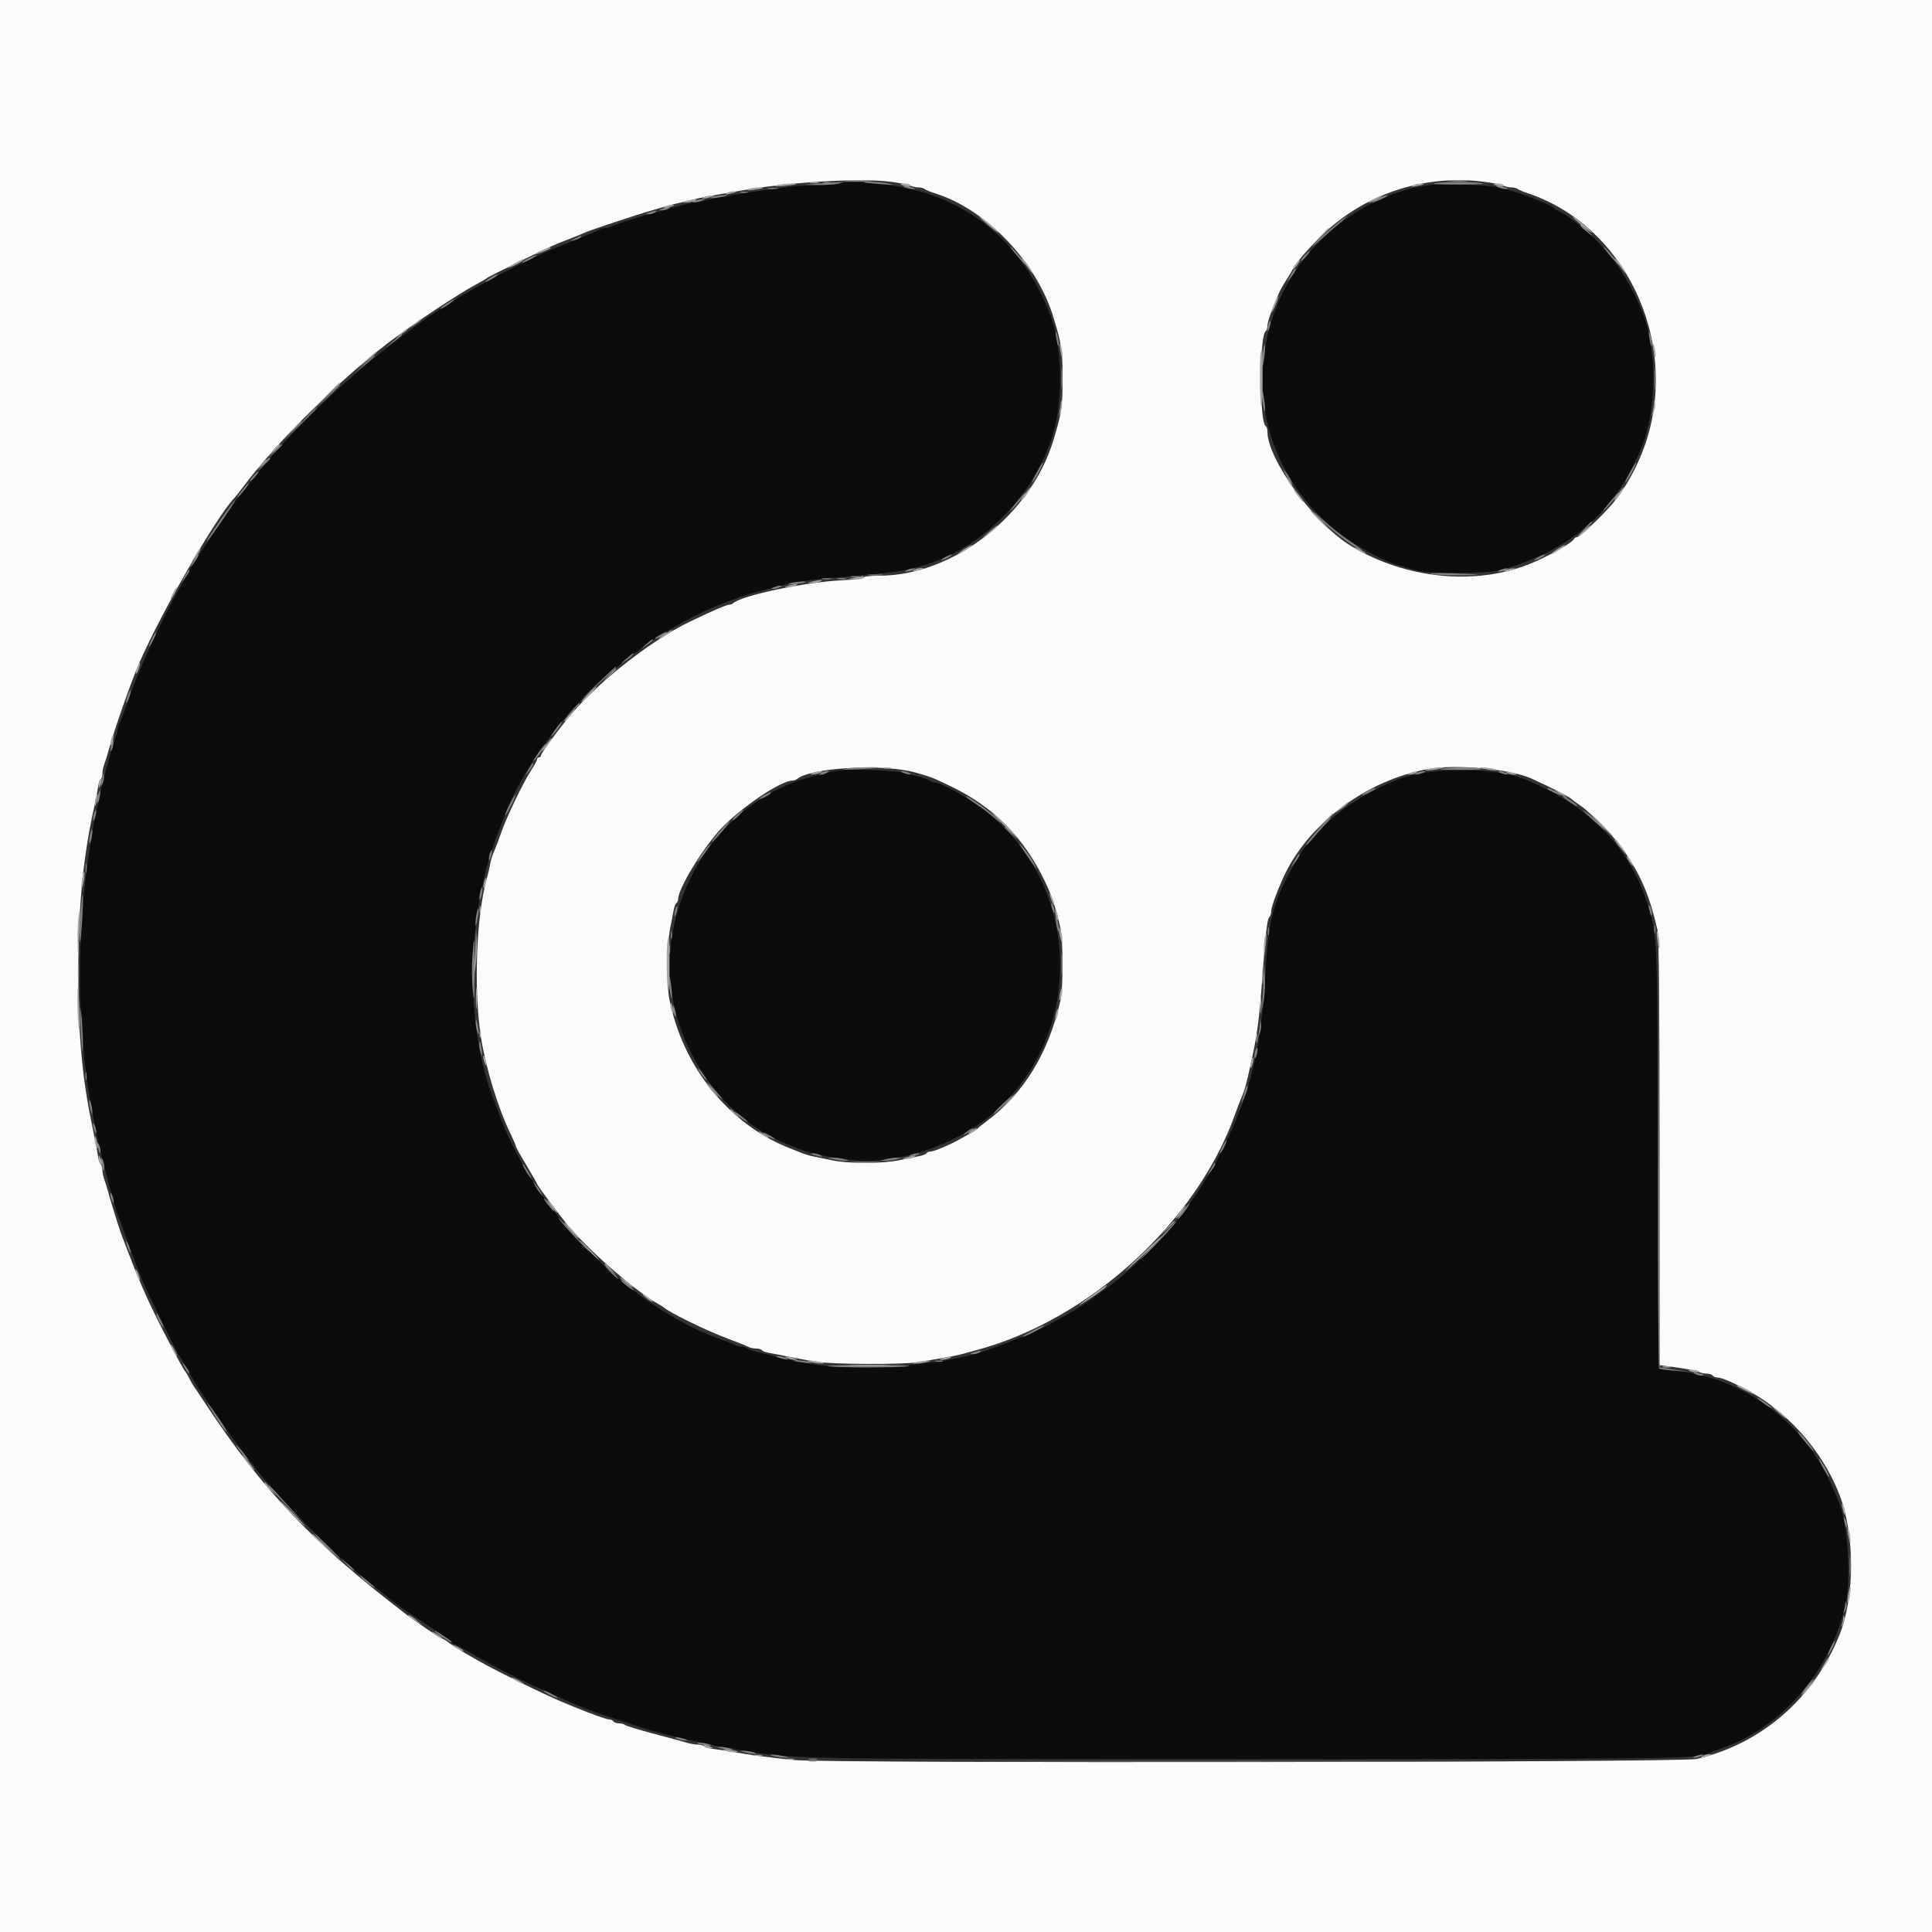<svg id="svg" version="1.1" xmlns="http://www.w3.org/2000/svg" xmlns:xlink="http://www.w3.org/1999/xlink" width="400" height="400" viewBox="0, 0, 400,400"><rect x="0" y="0" width="400" height="400" fill="#333333" stroke="none"/><g id="svgg"><path id="path0" d="M173.600 38.000 C 173.050 38.176,170.905 38.338,168.833 38.360 C 166.761 38.382,163.971 38.567,162.633 38.772 C 161.295 38.977,158.580 39.355,156.600 39.613 C 152.659 40.127,143.935 41.740,141.400 42.423 C 140.520 42.660,139.260 42.998,138.600 43.173 C 133.570 44.509,127.574 46.349,126.705 46.822 C 126.323 47.030,125.736 47.200,125.400 47.200 C 125.064 47.200,124.477 47.359,124.095 47.553 C 123.713 47.748,122.905 48.108,122.300 48.353 C 121.695 48.599,120.795 48.975,120.300 49.189 C 119.805 49.403,118.413 49.957,117.207 50.420 C 114.748 51.364,112.568 52.346,107.600 54.750 C 104.478 56.260,103.006 57.044,97.463 60.142 C 82.395 68.567,63.125 85.275,52.200 99.389 C 51.540 100.241,50.528 101.493,49.950 102.169 C 48.656 103.687,39.653 117.052,39.164 118.181 C 38.970 118.631,38.177 120.080,37.404 121.400 C 33.644 127.817,28.394 139.362,26.034 146.400 C 25.554 147.830,24.991 149.313,24.781 149.695 C 24.571 150.077,24.400 150.664,24.400 151.000 C 24.400 151.336,24.238 151.923,24.039 152.305 C 23.725 152.910,22.258 158.120,21.197 162.400 C 16.011 183.328,15.115 208.570,18.841 228.800 C 19.064 230.010,19.430 231.990,19.653 233.200 C 19.877 234.410,20.226 236.075,20.430 236.900 C 21.381 240.755,21.613 241.655,22.618 245.400 C 23.735 249.559,24.249 251.244,24.814 252.600 C 24.997 253.040,25.543 254.570,26.027 256.000 C 26.950 258.732,28.838 263.631,29.880 266.000 C 31.040 268.636,36.928 280.600,37.164 280.800 C 37.406 281.005,37.742 281.576,39.502 284.768 C 41.451 288.304,50.682 301.598,52.023 302.800 C 52.146 302.910,52.512 303.389,52.836 303.865 C 55.190 307.316,66.672 319.291,71.800 323.642 C 72.680 324.389,73.646 325.233,73.947 325.518 C 74.728 326.258,82.007 332.084,83.200 332.924 C 83.750 333.311,86.270 335.002,88.800 336.682 C 91.330 338.361,93.460 339.885,93.533 340.068 C 93.607 340.251,93.817 340.400,94.000 340.400 C 94.184 340.400,95.680 341.196,97.326 342.169 C 102.878 345.452,110.153 349.015,119.800 353.177 C 121.341 353.842,125.030 355.149,128.400 356.224 C 130.270 356.821,132.160 357.445,132.600 357.612 C 133.779 358.058,138.965 359.416,142.400 360.179 C 148.072 361.437,148.607 361.548,151.100 361.973 C 164.853 364.321,159.077 364.200,257.600 364.200 C 350.798 364.200,350.667 364.202,354.200 362.798 C 354.640 362.624,355.630 362.258,356.400 361.987 C 368.981 357.547,378.723 346.318,382.068 332.400 C 383.195 327.713,382.686 316.753,381.129 312.200 C 380.301 309.775,380.112 309.333,378.424 305.876 C 372.420 293.575,359.997 284.948,346.633 283.801 C 345.111 283.671,343.716 283.471,343.533 283.358 C 343.350 283.245,343.197 263.768,343.193 240.076 C 343.186 194.062,343.175 193.792,341.189 187.428 C 337.473 175.525,329.277 167.038,316.200 161.554 C 309.366 158.688,295.999 158.684,289.000 161.546 C 282.308 164.282,276.315 168.320,272.742 172.500 C 271.567 173.875,270.498 175.090,270.368 175.200 C 269.811 175.671,267.173 180.110,266.057 182.454 C 263.310 188.228,262.530 191.891,261.981 201.600 C 261.106 217.085,259.052 225.686,253.475 237.233 C 244.680 255.439,228.138 270.648,209.577 277.594 C 207.720 278.289,205.840 279.000,205.400 279.174 C 197.090 282.451,179.506 284.035,168.600 282.490 C 164.479 281.906,155.187 279.691,154.620 279.157 C 154.411 278.961,153.862 278.800,153.400 278.800 C 152.938 278.800,152.389 278.657,152.180 278.482 C 151.971 278.307,151.080 277.926,150.200 277.637 C 131.222 271.392,111.193 251.508,103.625 231.400 C 103.128 230.080,102.578 228.640,102.401 228.200 C 96.138 212.571,96.473 188.980,103.199 172.200 C 103.375 171.760,103.752 170.770,104.036 170.000 C 110.878 151.476,129.157 133.256,149.000 125.182 C 150.773 124.461,154.672 123.083,155.800 122.779 C 164.116 120.537,165.824 120.216,172.600 119.618 C 186.743 118.369,187.203 118.303,191.800 116.877 C 203.728 113.175,214.185 102.431,217.977 89.980 C 220.267 82.460,219.934 71.291,217.220 64.600 C 212.233 52.306,204.041 44.257,192.400 40.211 C 186.803 38.266,176.539 37.059,173.600 38.000 M296.800 38.252 C 283.912 39.461,270.874 49.011,265.201 61.399 C 255.308 82.997,265.177 107.022,287.800 116.415 C 288.240 116.598,289.230 116.927,290.000 117.146 C 290.770 117.366,292.210 117.783,293.200 118.073 C 295.700 118.805,307.911 118.789,310.600 118.050 C 325.223 114.032,334.675 105.730,340.028 92.200 C 343.056 84.546,343.052 72.076,340.020 64.600 C 336.572 56.101,331.903 50.065,324.866 45.009 C 323.787 44.234,322.716 43.600,322.486 43.600 C 322.255 43.600,322.007 43.457,321.933 43.281 C 321.624 42.541,314.822 39.873,310.634 38.849 C 308.560 38.341,299.851 37.966,296.800 38.252 M174.400 159.442 C 173.410 159.529,171.925 159.780,171.100 160.000 C 170.275 160.220,168.835 160.601,167.900 160.846 C 152.443 164.897,140.630 179.181,138.829 196.000 C 136.965 213.404,148.160 231.660,164.200 237.372 C 165.300 237.764,166.560 238.232,167.000 238.412 C 168.519 239.034,173.116 239.852,177.347 240.254 C 185.096 240.989,196.384 237.503,203.488 232.181 C 225.444 215.730,224.680 181.931,202.000 166.429 C 198.709 164.180,194.510 162.000,193.468 162.000 C 193.189 162.000,192.789 161.851,192.580 161.670 C 192.222 161.358,191.250 161.053,187.352 160.031 C 185.564 159.562,177.308 159.187,174.400 159.442 " stroke="none" fill="#0c0c0c" fill-rule="evenodd"></path><path id="path1" d="M0.000 200.000 L 0.000 400.000 200.000 400.000 L 400.000 400.000 400.000 200.000 L 400.000 0.000 200.000 0.000 L 0.000 0.000 0.000 200.000 M184.400 37.628 C 186.270 37.864,188.113 38.225,188.495 38.429 C 188.877 38.633,189.606 38.800,190.115 38.800 C 190.624 38.800,191.211 38.949,191.420 39.130 C 191.629 39.312,192.610 39.715,193.600 40.025 C 204.217 43.355,214.627 54.258,218.108 65.694 C 219.797 71.243,220.000 72.605,220.000 78.400 C 220.000 84.212,219.801 85.540,218.082 91.200 C 213.371 106.709,197.358 119.167,182.100 119.194 C 180.285 119.197,178.800 119.365,178.800 119.566 C 178.800 119.767,176.775 120.026,174.300 120.141 C 166.710 120.495,153.335 123.332,151.741 124.926 C 151.590 125.077,151.231 125.200,150.943 125.200 C 150.432 125.200,147.203 126.597,142.800 128.724 C 134.428 132.767,123.138 141.749,117.315 149.000 C 114.814 152.114,112.000 156.042,112.000 156.418 C 112.000 156.628,111.820 156.800,111.600 156.800 C 111.380 156.800,111.200 156.977,111.200 157.192 C 111.200 157.408,110.566 158.575,109.791 159.786 C 108.208 162.262,104.896 169.166,103.836 172.200 C 103.085 174.352,102.747 175.236,102.081 176.800 C 101.846 177.350,101.567 178.340,101.460 179.000 C 101.353 179.660,101.062 180.920,100.813 181.800 C 98.589 189.659,98.027 204.794,99.588 214.800 C 100.565 221.067,103.115 229.413,105.636 234.594 C 106.276 235.911,106.800 237.131,106.800 237.305 C 106.800 237.479,107.790 239.264,109.000 241.271 C 110.210 243.278,111.200 245.007,111.200 245.114 C 111.200 245.440,116.490 252.485,118.172 254.400 C 123.013 259.909,131.847 267.501,136.325 270.000 C 136.916 270.330,137.490 270.690,137.600 270.800 C 138.482 271.682,146.285 275.493,150.244 276.976 C 152.420 277.790,154.513 278.624,154.895 278.829 C 155.277 279.033,156.031 279.200,156.571 279.200 C 157.111 279.200,157.652 279.360,157.773 279.556 C 157.894 279.751,158.579 280.004,159.296 280.117 C 160.013 280.230,161.860 280.587,163.400 280.910 C 164.940 281.233,167.508 281.700,169.107 281.948 C 172.611 282.493,187.001 282.548,190.033 282.029 C 191.225 281.825,193.460 281.448,195.000 281.191 C 196.540 280.934,198.340 280.573,199.000 280.389 C 199.660 280.205,201.010 279.839,202.000 279.576 C 225.400 273.362,247.714 253.086,255.669 230.808 C 256.102 229.594,256.648 228.150,256.882 227.600 C 257.749 225.560,257.937 224.901,258.931 220.400 C 260.329 214.076,260.676 211.467,261.381 202.000 C 262.088 192.498,262.346 190.344,262.841 189.820 C 263.038 189.611,263.200 189.060,263.200 188.596 C 263.200 187.821,264.301 184.751,265.637 181.800 C 270.704 170.605,282.907 161.464,295.809 159.198 C 301.553 158.189,312.723 159.223,317.000 161.160 C 321.391 163.148,325.100 165.071,325.600 165.619 C 325.710 165.740,326.430 166.265,327.200 166.787 C 329.454 168.314,334.561 173.600,336.295 176.200 C 339.878 181.571,341.550 185.543,343.159 192.506 C 343.466 193.832,343.600 207.830,343.600 238.528 L 343.600 282.645 347.300 283.149 C 349.335 283.426,351.313 283.821,351.695 284.026 C 352.077 284.232,352.831 284.400,353.371 284.400 C 353.911 284.400,354.464 284.580,354.600 284.800 C 354.736 285.020,355.196 285.200,355.622 285.200 C 356.874 285.200,362.261 287.855,365.346 289.993 C 372.278 294.797,377.822 301.752,380.814 309.400 C 384.056 317.684,384.051 330.596,380.803 338.600 C 375.490 351.691,364.619 361.088,351.200 364.188 C 348.099 364.904,171.397 365.101,164.400 364.397 C 159.549 363.908,154.800 363.282,152.000 362.762 C 150.790 362.537,148.990 362.256,148.000 362.138 C 147.010 362.019,146.029 361.760,145.820 361.561 C 145.611 361.363,144.994 361.200,144.448 361.200 C 143.903 361.200,142.904 361.029,142.228 360.820 C 141.553 360.612,138.480 359.777,135.400 358.965 C 132.320 358.153,129.629 357.334,129.420 357.144 C 129.211 356.955,128.637 356.800,128.144 356.800 C 127.651 356.800,127.136 356.620,127.000 356.400 C 126.864 356.180,126.479 356.000,126.145 356.000 C 125.625 356.000,122.502 354.892,119.300 353.571 C 118.805 353.367,117.995 353.038,117.500 352.839 C 113.472 351.224,103.103 346.161,98.800 343.707 C 95.384 341.759,94.120 340.983,92.962 340.121 C 92.281 339.614,91.589 339.200,91.423 339.200 C 91.184 339.200,86.037 335.720,84.200 334.316 C 64.911 319.575,54.299 308.457,42.637 290.770 C 41.415 288.916,40.277 287.220,40.108 287.000 C 39.938 286.780,39.530 286.060,39.201 285.400 C 38.871 284.740,38.511 284.110,38.401 284.000 C 38.101 283.702,37.252 282.183,35.268 278.400 C 31.355 270.938,29.248 266.349,26.823 260.000 C 26.108 258.130,25.383 256.240,25.211 255.800 C 24.765 254.659,22.976 248.928,22.402 246.800 C 22.135 245.810,21.755 244.587,21.558 244.081 C 21.361 243.576,21.200 242.731,21.200 242.205 C 21.200 241.678,21.039 241.148,20.842 241.026 C 20.645 240.905,20.392 240.129,20.279 239.303 C 20.165 238.476,19.602 235.550,19.026 232.800 C 16.999 223.112,16.198 214.135,16.209 201.200 C 16.220 187.394,17.240 177.021,19.612 166.600 C 19.863 165.500,20.161 163.924,20.276 163.097 C 20.391 162.271,20.645 161.495,20.842 161.374 C 21.039 161.252,21.200 160.722,21.200 160.195 C 21.200 159.669,21.361 158.824,21.558 158.319 C 21.755 157.813,22.141 156.590,22.414 155.600 C 23.654 151.115,27.104 141.238,28.772 137.400 C 33.359 126.841,44.692 107.145,48.480 103.148 C 48.766 102.847,49.537 101.880,50.193 101.000 C 57.160 91.658,70.255 78.651,80.562 70.834 C 85.431 67.142,94.939 60.822,98.400 58.978 C 99.610 58.334,100.690 57.702,100.800 57.574 C 100.910 57.446,103.880 55.943,107.400 54.233 C 114.708 50.683,114.649 50.710,117.600 49.580 C 118.810 49.117,120.340 48.492,121.000 48.191 C 122.271 47.613,131.763 44.463,134.800 43.612 C 135.790 43.334,137.050 42.960,137.600 42.781 C 138.150 42.601,139.860 42.167,141.400 41.816 C 142.940 41.464,144.560 41.082,145.000 40.965 C 145.440 40.849,146.880 40.578,148.200 40.363 C 149.520 40.148,151.590 39.790,152.800 39.568 C 162.802 37.732,177.887 36.806,184.400 37.628 M307.200 37.628 C 309.070 37.864,310.913 38.225,311.295 38.429 C 311.677 38.633,312.406 38.800,312.915 38.800 C 313.424 38.800,314.011 38.943,314.220 39.118 C 314.429 39.293,315.320 39.675,316.200 39.967 C 336.146 46.578,347.493 69.864,340.996 90.850 C 339.421 95.934,336.529 101.269,333.486 104.703 C 331.136 107.355,327.027 111.200,326.543 111.200 C 326.281 111.200,326.007 111.345,325.933 111.523 C 325.588 112.360,320.410 115.288,316.600 116.802 C 305.318 121.282,291.081 119.844,279.794 113.083 C 272.207 108.538,262.402 95.145,262.400 89.324 C 262.400 88.842,262.243 88.350,262.052 88.232 C 261.456 87.864,261.074 84.025,261.074 78.400 C 261.074 72.775,261.456 68.936,262.052 68.568 C 262.243 68.450,262.400 67.948,262.400 67.452 C 262.400 66.636,263.426 63.742,264.829 60.600 C 265.124 59.940,265.841 58.680,266.423 57.800 C 267.005 56.920,267.553 56.000,267.641 55.756 C 267.965 54.852,270.283 52.117,273.200 49.197 C 282.103 40.285,294.590 36.036,307.200 37.628 M189.600 159.962 C 192.872 160.897,192.998 160.946,196.800 162.768 C 205.646 167.009,211.970 173.375,216.298 182.400 C 217.819 185.570,218.391 187.282,219.544 192.106 C 220.122 194.521,220.138 204.578,219.569 207.094 C 217.091 218.046,211.974 226.399,204.183 232.214 C 203.312 232.864,202.510 233.511,202.400 233.651 C 202.290 233.792,201.550 234.271,200.755 234.716 C 199.960 235.161,198.970 235.717,198.555 235.952 C 196.693 237.006,193.387 238.400,192.749 238.400 C 192.363 238.400,191.949 238.559,191.829 238.754 C 191.708 238.949,191.113 239.206,190.505 239.325 C 189.897 239.445,188.050 239.825,186.400 240.171 C 182.634 240.959,175.866 240.980,172.200 240.214 C 170.660 239.892,168.860 239.519,168.200 239.384 C 167.540 239.250,166.550 238.949,166.000 238.716 C 165.450 238.483,164.640 238.160,164.200 237.998 C 151.256 233.229,141.278 221.022,138.537 206.600 C 138.061 204.095,138.193 194.856,138.742 192.200 C 139.016 190.880,139.340 189.213,139.464 188.496 C 139.587 187.779,139.849 187.094,140.044 186.973 C 140.240 186.852,140.400 186.485,140.400 186.158 C 140.400 183.969,145.529 175.549,149.290 171.564 C 153.494 167.109,161.691 161.600,164.116 161.600 C 164.404 161.600,164.811 161.457,165.020 161.282 C 167.892 158.876,182.967 158.066,189.600 159.962 " stroke="none" fill="#fbfbfb" fill-rule="evenodd"></path><path id="path2" d="M169.600 38.000 L 166.600 38.256 169.600 38.288 C 171.250 38.306,173.050 38.176,173.600 38.000 L 174.600 37.680 173.600 37.712 C 173.050 37.730,171.250 37.859,169.600 38.000 M178.833 37.749 C 178.925 37.830,180.530 37.996,182.400 38.117 C 184.870 38.276,185.308 38.243,184.000 37.998 C 182.168 37.653,178.530 37.478,178.833 37.749 M297.000 37.957 C 296.120 38.091,298.370 38.200,302.000 38.200 C 305.799 38.200,307.836 38.085,306.800 37.930 C 304.636 37.605,299.218 37.620,297.000 37.957 M187.400 38.800 C 187.840 38.989,188.560 39.138,189.000 39.132 C 189.643 39.123,189.604 39.057,188.800 38.800 C 187.432 38.362,186.381 38.362,187.400 38.800 M310.200 38.800 C 310.640 38.989,311.360 39.138,311.800 39.132 C 312.443 39.123,312.404 39.057,311.600 38.800 C 310.232 38.362,309.181 38.362,310.200 38.800 M159.100 39.082 C 159.595 39.178,160.405 39.178,160.900 39.082 C 161.395 38.987,160.990 38.909,160.000 38.909 C 159.010 38.909,158.605 38.987,159.100 39.082 M153.300 39.876 C 153.685 39.976,154.315 39.976,154.700 39.876 C 155.085 39.775,154.770 39.693,154.000 39.693 C 153.230 39.693,152.915 39.775,153.300 39.876 M147.400 40.810 C 146.866 41.047,147.198 41.086,148.400 40.927 C 149.390 40.796,150.275 40.624,150.367 40.544 C 150.714 40.243,148.164 40.472,147.400 40.810 M285.200 41.200 C 283.365 42.205,283.850 42.210,286.056 41.209 C 287.015 40.774,287.530 40.421,287.200 40.426 C 286.870 40.430,285.970 40.778,285.200 41.200 M143.800 41.600 C 142.781 42.038,143.832 42.038,145.200 41.600 C 146.004 41.343,146.043 41.277,145.400 41.268 C 144.960 41.262,144.240 41.411,143.800 41.600 M137.200 43.200 C 136.376 43.464,136.341 43.526,137.000 43.554 C 137.440 43.573,138.070 43.413,138.400 43.200 C 139.101 42.747,138.614 42.747,137.200 43.200 M134.400 44.000 C 133.576 44.264,133.541 44.326,134.200 44.354 C 134.640 44.373,135.270 44.213,135.600 44.000 C 136.301 43.547,135.814 43.547,134.400 44.000 M275.561 47.340 C 273.932 48.737,272.240 50.312,271.800 50.840 C 271.360 51.368,271.990 50.898,273.200 49.795 C 274.410 48.693,276.210 47.121,277.200 46.303 C 278.190 45.485,278.892 44.812,278.761 44.808 C 278.630 44.804,277.190 45.943,275.561 47.340 M327.222 46.700 C 327.234 46.865,327.819 47.438,328.522 47.974 L 329.800 48.949 328.625 47.674 C 327.403 46.349,327.185 46.197,327.222 46.700 M119.000 49.414 C 117.995 49.898,117.963 49.953,118.800 49.751 C 119.350 49.619,119.971 49.350,120.180 49.155 C 120.698 48.671,120.414 48.733,119.000 49.414 M210.374 52.700 C 211.337 53.855,212.202 54.800,212.296 54.800 C 212.568 54.800,210.104 51.782,209.326 51.162 C 208.939 50.853,209.410 51.545,210.374 52.700 M333.174 52.700 C 334.137 53.855,335.002 54.800,335.096 54.800 C 335.368 54.800,332.904 51.782,332.126 51.162 C 331.739 50.853,332.210 51.545,333.174 52.700 M270.000 53.000 C 269.483 53.550,269.227 53.994,269.430 53.987 C 269.772 53.976,271.421 52.000,271.088 52.000 C 271.006 52.000,270.517 52.450,270.000 53.000 M109.200 53.600 C 108.430 54.022,107.980 54.366,108.200 54.366 C 108.420 54.366,109.230 54.022,110.000 53.600 C 110.770 53.178,111.220 52.834,111.000 52.834 C 110.780 52.834,109.970 53.178,109.200 53.600 M267.753 56.100 C 266.376 58.436,266.286 58.635,266.987 57.800 C 267.800 56.832,268.500 55.600,268.238 55.600 C 268.133 55.600,267.915 55.825,267.753 56.100 M101.400 57.600 C 99.836 58.636,100.392 58.637,102.090 57.601 C 102.811 57.162,103.220 56.804,103.000 56.804 C 102.780 56.805,102.060 57.163,101.400 57.600 M92.500 62.846 C 91.137 63.719,90.695 64.306,91.900 63.643 C 92.818 63.139,94.256 62.027,94.000 62.019 C 93.890 62.016,93.215 62.388,92.500 62.846 M262.649 67.015 C 262.512 67.373,262.415 67.966,262.434 68.333 C 262.453 68.700,262.627 68.469,262.821 67.820 C 263.198 66.558,263.065 65.933,262.649 67.015 M218.662 69.800 C 218.796 70.680,218.972 71.475,219.053 71.567 C 219.356 71.910,219.129 69.768,218.781 69.000 C 218.529 68.442,218.493 68.685,218.662 69.800 M341.462 69.800 C 341.596 70.680,341.772 71.475,341.853 71.567 C 342.156 71.910,341.929 69.768,341.581 69.000 C 341.329 68.442,341.293 68.685,341.462 69.800 M81.400 70.644 L 79.800 72.076 81.500 70.804 C 82.963 69.710,83.491 69.183,83.100 69.206 C 83.045 69.209,82.280 69.856,81.400 70.644 M261.415 73.415 C 261.261 74.654,261.217 75.750,261.319 75.852 C 261.420 75.954,261.630 75.023,261.785 73.785 C 261.939 72.546,261.983 71.450,261.881 71.348 C 261.780 71.246,261.570 72.177,261.415 73.415 M75.389 75.431 L 73.400 77.261 75.500 75.568 C 77.384 74.049,77.838 73.600,77.489 73.600 C 77.428 73.600,76.483 74.424,75.389 75.431 M219.744 78.400 C 219.744 80.490,219.812 81.345,219.894 80.300 C 219.976 79.255,219.976 77.545,219.894 76.500 C 219.812 75.455,219.744 76.310,219.744 78.400 M342.544 78.400 C 342.544 80.490,342.612 81.345,342.694 80.300 C 342.776 79.255,342.776 77.545,342.694 76.500 C 342.612 75.455,342.544 76.310,342.544 78.400 M67.986 81.900 L 65.800 84.200 68.100 82.014 C 70.237 79.982,70.583 79.600,70.286 79.600 C 70.224 79.600,69.189 80.635,67.986 81.900 M261.273 81.400 C 261.258 82.060,261.395 83.320,261.577 84.200 C 262.013 86.306,262.050 84.414,261.620 82.000 C 261.380 80.650,261.293 80.500,261.273 81.400 M61.792 88.100 L 58.200 91.800 61.900 88.208 C 65.336 84.872,65.782 84.400,65.492 84.400 C 65.432 84.400,63.767 86.065,61.792 88.100 M56.975 93.300 L 55.800 94.600 57.100 93.425 C 57.815 92.779,58.400 92.194,58.400 92.125 C 58.400 91.816,58.070 92.088,56.975 93.300 M54.426 96.122 L 53.451 97.400 54.726 96.225 C 56.051 95.003,56.203 94.785,55.700 94.822 C 55.535 94.834,54.962 95.419,54.426 96.122 M214.491 98.134 C 213.771 99.490,213.470 100.240,213.822 99.800 C 214.605 98.822,216.104 95.971,215.928 95.795 C 215.858 95.725,215.211 96.778,214.491 98.134 M337.291 98.134 C 336.571 99.490,336.270 100.240,336.622 99.800 C 337.405 98.822,338.904 95.971,338.728 95.795 C 338.658 95.725,338.011 96.778,337.291 98.134 M265.949 97.800 C 266.165 98.240,266.634 98.960,266.993 99.400 L 267.644 100.200 267.251 99.400 C 267.035 98.960,266.566 98.240,266.207 97.800 L 265.556 97.000 265.949 97.800 M52.400 98.600 C 51.883 99.150,51.627 99.594,51.830 99.587 C 52.172 99.576,53.821 97.600,53.488 97.600 C 53.406 97.600,52.917 98.050,52.400 98.600 M49.983 101.700 C 49.240 102.635,48.948 103.146,49.335 102.836 C 50.063 102.251,51.777 100.000,51.494 100.000 C 51.406 100.000,50.726 100.765,49.983 101.700 M210.374 104.100 C 209.410 105.255,208.939 105.947,209.326 105.638 C 210.104 105.018,212.568 102.000,212.296 102.000 C 212.202 102.000,211.337 102.945,210.374 104.100 M333.174 104.100 C 332.210 105.255,331.739 105.947,332.126 105.638 C 332.904 105.018,335.368 102.000,335.096 102.000 C 335.002 102.000,334.137 102.945,333.174 104.100 M45.898 107.300 C 43.210 111.183,42.390 112.494,43.082 111.800 C 43.753 111.127,48.873 103.600,48.660 103.600 C 48.550 103.600,47.307 105.265,45.898 107.300 M272.400 106.555 C 274.396 108.673,278.194 111.770,280.500 113.161 C 282.976 114.654,282.191 113.835,279.442 112.057 C 278.035 111.147,275.470 109.107,273.742 107.524 C 271.915 105.850,271.353 105.445,272.400 106.555 M328.175 109.300 L 327.000 110.600 328.300 109.425 C 329.015 108.779,329.600 108.194,329.600 108.125 C 329.600 107.816,329.270 108.088,328.175 109.300 M40.553 115.300 C 39.176 117.636,39.086 117.835,39.787 117.000 C 40.600 116.032,41.300 114.800,41.038 114.800 C 40.933 114.800,40.715 115.025,40.553 115.300 M195.600 115.400 C 195.050 115.714,194.780 115.972,195.000 115.972 C 195.220 115.972,195.850 115.714,196.400 115.400 C 196.950 115.086,197.220 114.828,197.000 114.828 C 196.780 114.828,196.150 115.086,195.600 115.400 M318.400 115.400 C 317.850 115.714,317.580 115.972,317.800 115.972 C 318.020 115.972,318.650 115.714,319.200 115.400 C 319.750 115.086,320.020 114.828,319.800 114.828 C 319.580 114.828,318.950 115.086,318.400 115.400 M187.800 118.000 C 187.296 118.217,187.222 118.344,187.600 118.344 C 187.930 118.344,188.560 118.189,189.000 118.000 C 189.504 117.783,189.578 117.656,189.200 117.656 C 188.870 117.656,188.240 117.811,187.800 118.000 M310.600 118.000 C 310.096 118.217,310.022 118.344,310.400 118.344 C 310.730 118.344,311.360 118.189,311.800 118.000 C 312.304 117.783,312.378 117.656,312.000 117.656 C 311.670 117.656,311.040 117.811,310.600 118.000 M38.253 119.300 L 37.533 120.600 38.358 119.600 C 39.089 118.713,39.414 118.000,39.086 118.000 C 39.024 118.000,38.649 118.585,38.253 119.300 M296.200 118.829 C 296.860 118.981,299.470 119.106,302.000 119.106 C 307.878 119.107,306.923 118.892,300.200 118.701 C 297.340 118.620,295.540 118.677,296.200 118.829 M179.900 119.089 C 180.615 119.178,181.785 119.178,182.500 119.089 C 183.215 119.001,182.630 118.928,181.200 118.928 C 179.770 118.928,179.185 119.001,179.900 119.089 M176.305 119.483 C 176.802 119.579,177.522 119.575,177.905 119.475 C 178.287 119.375,177.880 119.296,177.000 119.301 C 176.120 119.305,175.807 119.387,176.305 119.483 M170.300 119.882 C 170.795 119.978,171.605 119.978,172.100 119.882 C 172.595 119.787,172.190 119.709,171.200 119.709 C 170.210 119.709,169.805 119.787,170.300 119.882 M163.400 120.803 C 162.885 121.026,163.313 121.067,164.600 120.918 C 165.700 120.791,166.675 120.623,166.767 120.544 C 167.114 120.245,164.164 120.472,163.400 120.803 M160.200 121.600 C 159.696 121.817,159.622 121.944,160.000 121.944 C 160.330 121.944,160.960 121.789,161.400 121.600 C 161.904 121.383,161.978 121.256,161.600 121.256 C 161.270 121.256,160.640 121.411,160.200 121.600 M31.472 132.219 C 30.532 134.189,30.664 134.524,31.647 132.662 C 32.093 131.816,32.387 131.054,32.301 130.967 C 32.214 130.881,31.841 131.444,31.472 132.219 M136.700 131.429 C 135.205 132.240,135.296 132.578,136.800 131.800 C 137.460 131.459,138.000 131.094,138.000 130.990 C 138.000 130.732,137.957 130.747,136.700 131.429 M133.722 133.429 L 132.600 134.458 133.900 133.554 C 134.615 133.057,135.200 132.593,135.200 132.525 C 135.200 132.209,134.758 132.480,133.722 133.429 M129.600 136.449 C 128.206 137.671,128.205 137.672,129.488 136.819 C 130.196 136.348,130.882 135.791,131.012 135.581 C 131.397 134.957,131.077 135.154,129.600 136.449 M123.600 141.639 L 119.800 145.270 123.700 141.772 C 127.185 138.647,127.849 137.988,127.500 138.005 C 127.445 138.007,125.690 139.643,123.600 141.639 M26.444 144.044 C 26.198 144.751,26.066 145.400,26.152 145.485 C 26.238 145.571,26.509 145.062,26.756 144.356 C 27.002 143.649,27.134 143.000,27.048 142.915 C 26.962 142.829,26.691 143.338,26.444 144.044 M118.575 146.900 L 117.400 148.200 118.700 147.025 C 119.912 145.930,120.184 145.600,119.875 145.600 C 119.806 145.600,119.221 146.185,118.575 146.900 M115.104 150.844 C 114.501 151.700,114.087 152.400,114.183 152.400 C 114.469 152.400,116.526 149.592,116.356 149.433 C 116.270 149.354,115.707 149.988,115.104 150.844 M23.029 154.229 C 22.881 154.815,22.838 155.372,22.932 155.466 C 23.027 155.560,23.224 155.158,23.371 154.571 C 23.519 153.985,23.562 153.428,23.468 153.334 C 23.373 153.240,23.176 153.642,23.029 154.229 M111.879 155.300 C 110.794 156.768,110.062 158.032,110.663 157.400 C 111.405 156.620,113.238 154.000,113.041 154.000 C 112.931 154.000,112.408 154.585,111.879 155.300 M109.453 159.300 L 108.733 160.600 109.558 159.600 C 110.289 158.713,110.614 158.000,110.286 158.000 C 110.224 158.000,109.849 158.585,109.453 159.300 M174.800 159.195 C 174.030 159.354,175.290 159.395,177.600 159.286 C 179.910 159.178,181.875 159.024,181.967 158.945 C 182.264 158.687,176.242 158.897,174.800 159.195 M298.400 159.153 C 297.630 159.289,299.501 159.400,302.558 159.400 C 305.851 159.400,307.481 159.287,306.558 159.123 C 304.696 158.792,300.351 158.808,298.400 159.153 M170.000 160.000 C 169.467 160.345,169.467 160.388,170.000 160.388 C 170.330 160.388,170.870 160.213,171.200 160.000 C 171.733 159.655,171.733 159.612,171.200 159.612 C 170.870 159.612,170.330 159.787,170.000 160.000 M187.000 160.000 C 187.440 160.189,188.070 160.344,188.400 160.344 C 188.778 160.344,188.704 160.217,188.200 160.000 C 187.760 159.811,187.130 159.656,186.800 159.656 C 186.422 159.656,186.496 159.783,187.000 160.000 M293.400 160.000 C 292.896 160.217,292.822 160.344,293.200 160.344 C 293.530 160.344,294.160 160.189,294.600 160.000 C 295.104 159.783,295.178 159.656,294.800 159.656 C 294.470 159.656,293.840 159.811,293.400 160.000 M310.600 160.000 C 311.040 160.189,311.670 160.344,312.000 160.344 C 312.378 160.344,312.304 160.217,311.800 160.000 C 311.360 159.811,310.730 159.656,310.400 159.656 C 310.022 159.656,310.096 159.783,310.600 160.000 M21.254 160.667 C 21.225 161.144,21.096 161.864,20.970 162.267 C 20.752 162.961,20.764 162.962,21.196 162.288 C 21.447 161.897,21.575 161.177,21.481 160.688 C 21.309 159.801,21.309 159.801,21.254 160.667 M283.100 163.829 C 281.549 164.670,281.725 164.961,283.300 164.159 C 284.808 163.393,285.075 163.194,284.567 163.216 C 284.365 163.225,283.705 163.501,283.100 163.829 M320.433 163.349 C 320.845 163.717,323.200 164.800,323.200 164.621 C 323.200 164.390,320.982 163.200,320.553 163.200 C 320.396 163.200,320.342 163.267,320.433 163.349 M20.250 164.850 C 19.917 166.517,20.240 166.840,20.600 165.200 C 20.752 164.509,20.793 163.859,20.691 163.758 C 20.589 163.656,20.391 164.147,20.250 164.850 M158.300 164.629 C 156.805 165.440,156.896 165.778,158.400 165.000 C 159.060 164.659,159.600 164.294,159.600 164.190 C 159.600 163.932,159.557 163.947,158.300 164.629 M105.482 166.611 C 104.892 167.815,104.494 168.800,104.598 168.800 C 104.867 168.800,106.884 164.751,106.705 164.571 C 106.623 164.489,106.073 165.407,105.482 166.611 M200.000 164.920 C 200.000 165.012,200.996 165.748,202.213 166.556 C 203.430 167.364,205.185 168.689,206.113 169.501 C 207.293 170.534,207.499 170.637,206.800 169.845 C 205.591 168.477,200.000 164.427,200.000 164.920 M323.600 164.924 C 323.600 165.017,324.365 165.598,325.300 166.215 C 326.235 166.832,326.789 167.080,326.531 166.768 C 326.034 166.167,323.600 164.636,323.600 164.924 M19.429 168.629 C 19.281 169.215,19.238 169.772,19.332 169.866 C 19.427 169.960,19.624 169.558,19.771 168.971 C 19.919 168.385,19.962 167.828,19.868 167.734 C 19.773 167.640,19.576 168.042,19.429 168.629 M152.654 168.633 C 152.023 169.187,151.587 169.720,151.683 169.816 C 151.779 169.913,152.374 169.454,153.004 168.796 C 154.396 167.343,154.216 167.259,152.654 168.633 M327.800 167.860 C 330.870 170.845,333.590 173.156,331.800 171.258 C 330.700 170.091,329.260 168.762,328.600 168.304 C 327.940 167.845,327.580 167.646,327.800 167.860 M272.832 171.894 C 271.494 173.376,270.400 174.733,270.400 174.908 C 270.400 175.084,270.974 174.547,271.676 173.714 C 272.377 172.881,273.584 171.525,274.357 170.700 C 275.130 169.875,275.650 169.200,275.513 169.200 C 275.376 169.200,274.169 170.413,272.832 171.894 M149.968 171.100 C 147.830 173.495,147.021 174.517,147.464 174.263 C 147.719 174.117,148.681 173.098,149.601 171.999 C 151.368 169.888,151.637 169.230,149.968 171.100 M208.000 171.325 C 208.000 171.394,208.585 171.979,209.300 172.625 L 210.600 173.800 209.425 172.500 C 208.330 171.288,208.000 171.016,208.000 171.325 M18.622 173.022 C 18.472 173.825,18.428 174.562,18.526 174.660 C 18.624 174.757,18.827 174.181,18.978 173.378 C 19.128 172.575,19.172 171.838,19.074 171.740 C 18.976 171.643,18.773 172.219,18.622 173.022 M212.255 176.600 C 214.544 180.013,215.223 180.777,213.950 178.506 C 213.427 177.574,212.410 176.134,211.689 175.306 C 210.711 174.183,210.855 174.512,212.255 176.600 M145.879 176.100 C 144.794 177.568,144.062 178.832,144.663 178.200 C 145.405 177.420,147.238 174.800,147.041 174.800 C 146.931 174.800,146.408 175.385,145.879 176.100 M101.449 176.615 C 101.312 176.973,101.215 177.566,101.234 177.933 C 101.253 178.300,101.427 178.069,101.621 177.420 C 101.998 176.158,101.865 175.533,101.449 176.615 M268.553 177.300 C 267.176 179.636,267.086 179.835,267.787 179.000 C 268.600 178.032,269.300 176.800,269.038 176.800 C 268.933 176.800,268.715 177.025,268.553 177.300 M17.701 179.800 C 17.705 180.680,17.787 180.993,17.883 180.495 C 17.979 179.998,17.975 179.278,17.875 178.895 C 17.775 178.513,17.696 178.920,17.701 179.800 M99.400 184.800 C 99.248 185.491,99.207 186.141,99.309 186.242 C 99.411 186.344,99.609 185.853,99.750 185.150 C 100.083 183.483,99.760 183.160,99.400 184.800 M16.657 189.745 C 16.492 192.574,16.438 194.971,16.537 195.070 C 16.785 195.318,17.327 186.336,17.122 185.373 C 17.032 184.948,16.823 186.915,16.657 189.745 M217.656 187.200 C 217.656 187.530,217.811 188.160,218.000 188.600 C 218.217 189.104,218.344 189.178,218.344 188.800 C 218.344 188.470,218.189 187.840,218.000 187.400 C 217.783 186.896,217.656 186.822,217.656 187.200 M341.444 188.200 C 341.773 189.671,342.002 189.990,341.994 188.967 C 341.991 188.545,341.805 187.930,341.582 187.600 C 341.285 187.162,341.248 187.324,341.444 188.200 M139.849 188.215 C 139.712 188.573,139.615 189.166,139.634 189.533 C 139.653 189.900,139.827 189.669,140.021 189.020 C 140.398 187.758,140.265 187.133,139.849 188.215 M98.669 189.156 C 98.521 189.895,98.420 190.883,98.444 191.350 C 98.468 191.817,98.647 191.390,98.842 190.400 C 99.037 189.410,99.138 188.423,99.067 188.206 C 98.996 187.990,98.817 188.417,98.669 189.156 M218.662 191.000 C 218.796 191.880,218.972 192.675,219.053 192.767 C 219.356 193.110,219.129 190.968,218.781 190.200 C 218.529 189.642,218.493 189.885,218.662 191.000 M342.493 192.400 C 342.493 193.170,342.575 193.485,342.676 193.100 C 342.776 192.715,342.776 192.085,342.676 191.700 C 342.575 191.315,342.493 191.630,342.493 192.400 M262.493 192.800 C 262.493 193.570,262.575 193.885,262.676 193.500 C 262.776 193.115,262.776 192.485,262.676 192.100 C 262.575 191.715,262.493 192.030,262.493 192.800 M138.893 193.600 C 138.893 194.370,138.975 194.685,139.076 194.300 C 139.176 193.915,139.176 193.285,139.076 192.900 C 138.975 192.515,138.893 192.830,138.893 193.600 M97.809 198.100 C 97.663 200.135,97.696 203.240,97.884 205.000 C 98.185 207.828,98.227 207.398,98.242 201.300 C 98.262 193.442,98.185 192.870,97.809 198.100 M138.501 196.600 C 138.505 197.480,138.587 197.793,138.683 197.295 C 138.779 196.798,138.775 196.078,138.675 195.695 C 138.575 195.313,138.496 195.720,138.501 196.600 M219.744 199.600 C 219.744 201.690,219.812 202.545,219.894 201.500 C 219.976 200.455,219.976 198.745,219.894 197.700 C 219.812 196.655,219.744 197.510,219.744 199.600 M343.298 240.676 C 343.244 264.038,343.341 283.240,343.514 283.347 C 343.687 283.453,344.992 283.634,346.414 283.747 L 349.000 283.954 346.302 283.530 L 343.604 283.107 343.500 240.653 L 343.396 198.200 343.298 240.676 M261.678 201.400 C 261.632 202.720,261.512 205.060,261.410 206.600 L 261.226 209.400 261.626 207.200 C 261.846 205.990,261.967 203.650,261.894 202.000 C 261.768 199.149,261.757 199.119,261.678 201.400 M138.480 202.600 C 138.468 203.260,138.603 204.610,138.780 205.600 C 139.016 206.928,139.105 207.085,139.120 206.200 C 139.132 205.540,138.997 204.190,138.820 203.200 C 138.584 201.872,138.495 201.715,138.480 202.600 M16.694 212.200 C 16.808 215.060,16.969 217.475,17.051 217.567 C 17.301 217.847,17.126 212.361,16.796 209.600 C 16.591 207.880,16.556 208.760,16.694 212.200 M139.268 208.400 C 139.288 209.439,139.918 211.146,139.932 210.200 C 139.938 209.760,139.789 209.040,139.600 208.600 C 139.389 208.110,139.261 208.032,139.268 208.400 M98.487 211.600 C 98.483 212.150,98.624 213.050,98.800 213.600 C 99.231 214.944,99.231 213.492,98.800 211.800 C 98.526 210.722,98.494 210.702,98.487 211.600 M260.854 212.000 C 260.819 212.550,260.696 213.450,260.583 214.000 L 260.377 215.000 260.807 214.015 C 261.043 213.474,261.165 212.574,261.078 212.015 L 260.920 211.000 260.854 212.000 M99.228 216.433 C 99.244 216.965,99.419 217.760,99.619 218.200 C 99.871 218.758,99.907 218.515,99.738 217.400 C 99.455 215.543,99.187 215.036,99.228 216.433 M259.829 217.829 C 259.681 218.415,259.651 218.984,259.761 219.094 C 259.871 219.204,260.081 218.815,260.229 218.229 C 260.376 217.642,260.406 217.073,260.296 216.963 C 260.186 216.853,259.976 217.242,259.829 217.829 M145.200 222.400 C 145.670 223.060,146.144 223.600,146.254 223.600 C 146.364 223.600,146.070 223.060,145.600 222.400 C 145.130 221.740,144.656 221.200,144.546 221.200 C 144.436 221.200,144.730 221.740,145.200 222.400 M17.693 222.800 C 17.693 223.570,17.775 223.885,17.876 223.500 C 17.976 223.115,17.976 222.485,17.876 222.100 C 17.775 221.715,17.693 222.030,17.693 222.800 M147.096 225.000 C 147.550 225.660,148.429 226.650,149.050 227.200 C 149.799 227.864,149.659 227.596,148.632 226.400 C 146.536 223.957,146.115 223.574,147.096 225.000 M257.728 225.873 C 256.798 228.877,256.789 228.977,257.604 227.226 C 258.058 226.250,258.378 225.203,258.315 224.899 C 258.252 224.596,257.987 225.034,257.728 225.873 M207.477 228.653 C 206.419 229.662,205.620 230.554,205.701 230.634 C 205.782 230.715,206.731 229.886,207.809 228.791 C 210.268 226.295,210.046 226.203,207.477 228.653 M18.480 228.200 C 18.480 228.640,18.624 229.450,18.800 230.000 C 19.054 230.792,19.120 230.833,19.120 230.200 C 19.120 229.760,18.976 228.950,18.800 228.400 C 18.546 227.608,18.480 227.567,18.480 228.200 M152.144 230.309 C 152.460 230.821,154.800 232.553,154.800 232.275 C 154.800 232.176,154.139 231.591,153.332 230.975 C 152.524 230.359,151.989 230.059,152.144 230.309 M19.256 232.800 C 19.256 233.130,19.411 233.760,19.600 234.200 C 19.817 234.704,19.944 234.778,19.944 234.400 C 19.944 234.070,19.789 233.440,19.600 233.000 C 19.383 232.496,19.256 232.422,19.256 232.800 M200.000 234.436 C 199.336 234.979,199.269 235.115,199.800 234.840 C 201.105 234.166,201.828 233.612,201.400 233.615 C 201.180 233.617,200.550 233.986,200.000 234.436 M158.000 234.579 C 158.000 234.689,158.540 235.059,159.200 235.400 C 159.860 235.741,160.400 235.931,160.400 235.821 C 160.400 235.711,159.860 235.341,159.200 235.000 C 158.540 234.659,158.000 234.469,158.000 234.579 M253.078 237.405 C 252.712 238.172,252.495 238.800,252.596 238.800 C 252.870 238.800,254.084 236.351,253.901 236.168 C 253.814 236.081,253.444 236.638,253.078 237.405 M20.244 237.400 C 20.573 238.871,20.802 239.190,20.794 238.167 C 20.791 237.745,20.605 237.130,20.382 236.800 C 20.085 236.362,20.048 236.524,20.244 237.400 M168.033 238.944 C 168.125 239.023,168.740 239.208,169.400 239.356 C 170.276 239.552,170.438 239.515,170.000 239.218 C 169.460 238.853,167.632 238.598,168.033 238.944 M188.400 239.218 C 187.962 239.515,188.124 239.552,189.000 239.356 C 190.471 239.027,190.790 238.798,189.767 238.806 C 189.345 238.809,188.730 238.995,188.400 239.218 M21.058 240.800 C 21.375 242.525,21.602 242.851,21.594 241.567 C 21.591 241.035,21.411 240.330,21.194 240.000 C 20.918 239.578,20.877 239.815,21.058 240.800 M172.600 240.000 C 173.260 240.168,174.250 240.309,174.800 240.313 L 175.800 240.320 174.800 240.000 C 174.250 239.824,173.260 239.683,172.600 239.687 L 171.400 239.695 172.600 240.000 M183.400 240.000 L 182.200 240.305 183.400 240.313 C 184.060 240.317,185.050 240.176,185.600 240.000 L 186.600 239.680 185.600 239.687 C 185.050 239.691,184.060 239.832,183.400 240.000 M108.524 241.800 C 108.862 242.460,109.438 243.360,109.804 243.800 C 110.170 244.240,110.065 243.880,109.570 243.000 C 108.480 241.058,107.664 240.122,108.524 241.800 M250.653 242.100 L 249.933 243.400 250.758 242.400 C 251.489 241.513,251.814 240.800,251.486 240.800 C 251.424 240.800,251.049 241.385,250.653 242.100 M110.749 245.400 C 110.965 245.840,111.434 246.560,111.793 247.000 L 112.444 247.800 112.051 247.000 C 111.835 246.560,111.366 245.840,111.007 245.400 L 110.356 244.600 110.749 245.400 M22.856 247.200 C 22.856 247.530,23.011 248.160,23.200 248.600 C 23.417 249.104,23.544 249.178,23.544 248.800 C 23.544 248.470,23.389 247.840,23.200 247.400 C 22.983 246.896,22.856 246.822,22.856 247.200 M113.375 249.332 C 113.991 250.139,114.576 250.800,114.675 250.800 C 114.953 250.800,113.221 248.460,112.709 248.144 C 112.459 247.989,112.759 248.524,113.375 249.332 M244.800 250.800 C 244.103 251.680,243.683 252.393,243.866 252.385 C 244.195 252.370,246.547 249.200,246.230 249.200 C 246.140 249.200,245.497 249.920,244.800 250.800 M115.914 252.614 C 116.584 253.502,118.632 255.769,120.466 257.652 C 122.300 259.535,122.716 259.888,121.391 258.438 C 120.066 256.987,118.018 254.720,116.840 253.400 C 115.662 252.080,115.245 251.726,115.914 252.614 M238.826 257.719 C 235.590 261.173,235.160 261.723,237.356 259.600 C 240.102 256.945,243.910 252.768,243.537 252.819 C 243.462 252.829,241.342 255.034,238.826 257.719 M26.229 257.600 C 26.376 258.150,26.664 258.870,26.867 259.200 C 27.125 259.617,27.157 259.495,26.971 258.800 C 26.824 258.250,26.536 257.530,26.333 257.200 C 26.075 256.783,26.043 256.905,26.229 257.600 M126.400 263.400 C 127.146 264.170,127.847 264.800,127.957 264.800 C 128.067 264.800,127.546 264.170,126.800 263.400 C 126.054 262.630,125.353 262.000,125.243 262.000 C 125.133 262.000,125.654 262.630,126.400 263.400 M128.544 265.109 C 128.860 265.621,131.200 267.353,131.200 267.075 C 131.200 266.976,130.539 266.391,129.732 265.775 C 128.924 265.159,128.389 264.859,128.544 265.109 M32.400 272.153 C 32.400 272.582,33.590 274.800,33.821 274.800 C 33.931 274.800,33.723 274.215,33.359 273.500 C 32.617 272.040,32.400 271.736,32.400 272.153 M213.600 275.600 C 212.390 276.239,211.580 276.762,211.800 276.762 C 212.020 276.762,213.190 276.239,214.400 275.600 C 215.610 274.961,216.420 274.438,216.200 274.438 C 215.980 274.438,214.810 274.961,213.600 275.600 M201.600 280.000 C 200.776 280.264,200.741 280.326,201.400 280.354 C 201.840 280.373,202.470 280.213,202.800 280.000 C 203.501 279.547,203.014 279.547,201.600 280.000 M160.833 280.944 C 160.925 281.023,161.540 281.208,162.200 281.356 C 163.076 281.552,163.238 281.515,162.800 281.218 C 162.260 280.853,160.432 280.598,160.833 280.944 M164.433 281.749 C 164.525 281.831,165.500 282.001,166.600 282.128 C 167.949 282.284,168.274 282.249,167.600 282.020 C 166.601 281.680,164.118 281.468,164.433 281.749 M193.700 281.876 C 194.085 281.976,194.715 281.976,195.100 281.876 C 195.485 281.775,195.170 281.693,194.400 281.693 C 193.630 281.693,193.315 281.775,193.700 281.876 M37.960 282.600 C 38.634 283.905,39.188 284.628,39.185 284.200 C 39.183 283.980,38.814 283.350,38.364 282.800 C 37.821 282.136,37.685 282.069,37.960 282.600 M171.420 282.853 C 172.069 282.992,175.840 283.105,179.800 283.105 C 183.760 283.105,187.528 282.992,188.174 282.853 C 188.819 282.714,185.049 282.600,179.794 282.600 C 174.540 282.600,170.771 282.714,171.420 282.853 M350.800 284.382 C 351.130 284.605,351.745 284.791,352.167 284.794 C 353.190 284.802,352.871 284.573,351.400 284.244 C 350.524 284.048,350.362 284.085,350.800 284.382 M363.800 289.465 C 364.822 290.433,367.333 292.071,366.727 291.374 C 366.357 290.948,365.457 290.259,364.727 289.843 C 363.997 289.427,363.580 289.257,363.800 289.465 M43.396 291.400 C 45.360 294.575,46.626 296.386,46.887 296.393 C 47.044 296.397,46.339 295.185,45.320 293.700 C 43.342 290.818,42.165 289.411,43.396 291.400 M373.639 298.400 C 374.566 299.500,375.400 300.400,375.492 300.400 C 375.804 300.400,372.602 296.434,372.276 296.417 C 372.098 296.408,372.711 297.300,373.639 298.400 M50.000 300.800 C 50.697 301.680,51.357 302.400,51.467 302.400 C 51.577 302.400,51.097 301.680,50.400 300.800 C 49.703 299.920,49.043 299.200,48.933 299.200 C 48.823 299.200,49.303 299.920,50.000 300.800 M377.499 303.968 C 378.103 305.050,378.665 305.868,378.747 305.786 C 378.921 305.612,376.857 302.000,376.583 302.000 C 376.483 302.000,376.895 302.886,377.499 303.968 M55.600 307.547 C 55.600 307.739,57.445 309.777,59.700 312.076 C 61.955 314.374,62.619 314.983,61.176 313.428 C 59.733 311.872,57.888 309.834,57.076 308.899 C 56.264 307.963,55.600 307.355,55.600 307.547 M381.844 315.000 C 382.173 316.471,382.402 316.790,382.394 315.767 C 382.391 315.345,382.205 314.730,381.982 314.400 C 381.685 313.962,381.648 314.124,381.844 315.000 M67.600 320.200 C 69.017 321.630,70.267 322.800,70.377 322.800 C 70.487 322.800,69.417 321.630,68.000 320.200 C 66.583 318.770,65.333 317.600,65.223 317.600 C 65.113 317.600,66.183 318.770,67.600 320.200 M382.944 324.000 C 382.944 326.090,383.012 326.945,383.094 325.900 C 383.176 324.855,383.176 323.145,383.094 322.100 C 383.012 321.055,382.944 321.910,382.944 324.000 M71.887 324.009 C 72.595 324.751,73.242 325.278,73.325 325.179 C 73.408 325.081,72.829 324.473,72.038 323.829 L 70.600 322.658 71.887 324.009 M74.600 326.366 C 75.378 327.261,77.600 328.998,77.600 328.712 C 77.600 328.634,76.745 327.867,75.700 327.008 C 74.655 326.149,74.160 325.860,74.600 326.366 M382.046 332.067 C 382.021 332.434,381.896 333.064,381.770 333.467 C 381.552 334.162,381.563 334.163,381.997 333.487 C 382.248 333.096,382.373 332.466,382.273 332.087 C 382.111 331.468,382.088 331.466,382.046 332.067 M90.000 337.701 C 90.000 337.955,93.096 340.000,93.480 340.000 C 93.644 340.000,93.423 339.758,92.989 339.461 C 91.081 338.159,90.000 337.522,90.000 337.701 M379.072 341.019 C 378.132 342.989,378.264 343.324,379.247 341.462 C 379.693 340.616,379.987 339.854,379.901 339.767 C 379.814 339.681,379.441 340.244,379.072 341.019 M374.000 349.200 C 373.303 350.080,372.823 350.800,372.933 350.800 C 373.043 350.800,373.703 350.080,374.400 349.200 C 375.097 348.320,375.577 347.600,375.467 347.600 C 375.357 347.600,374.697 348.320,374.000 349.200 M113.600 350.800 C 114.370 351.222,115.180 351.566,115.400 351.566 C 115.620 351.566,115.170 351.222,114.400 350.800 C 113.630 350.378,112.820 350.034,112.600 350.034 C 112.380 350.034,112.830 350.378,113.600 350.800 M140.200 360.000 C 140.640 360.189,141.360 360.338,141.800 360.332 C 142.443 360.323,142.404 360.257,141.600 360.000 C 140.232 359.562,139.181 359.562,140.200 360.000 M144.433 360.947 C 144.525 361.028,145.320 361.204,146.200 361.338 C 147.315 361.507,147.558 361.471,147.000 361.219 C 146.232 360.871,144.090 360.644,144.433 360.947 M149.400 362.000 C 151.092 362.431,152.544 362.431,151.200 362.000 C 150.650 361.824,149.750 361.683,149.200 361.687 C 148.302 361.694,148.322 361.726,149.400 362.000 M154.200 362.800 C 155.892 363.231,157.344 363.231,156.000 362.800 C 155.450 362.624,154.550 362.483,154.000 362.487 C 153.102 362.494,153.122 362.526,154.200 362.800 M160.200 363.600 C 160.860 363.768,161.940 363.906,162.600 363.907 C 163.609 363.908,163.545 363.855,162.200 363.577 C 160.174 363.158,158.537 363.177,160.200 363.600 M351.000 363.600 C 350.496 363.817,350.422 363.944,350.800 363.944 C 351.130 363.944,351.760 363.789,352.200 363.600 C 352.704 363.383,352.778 363.256,352.400 363.256 C 352.070 363.256,351.440 363.411,351.000 363.600 M167.505 364.283 C 168.002 364.379,168.722 364.375,169.105 364.275 C 169.487 364.175,169.080 364.096,168.200 364.101 C 167.320 364.105,167.007 364.187,167.505 364.283 M214.100 364.700 C 238.465 364.757,278.335 364.757,302.700 364.700 C 327.065 364.643,307.130 364.596,258.400 364.596 C 209.670 364.596,189.735 364.643,214.100 364.700 " stroke="none" fill="#848484" fill-rule="evenodd"></path><path id="path3" d="M175.100 37.496 C 176.475 37.574,178.725 37.574,180.100 37.496 C 181.475 37.418,180.350 37.354,177.600 37.354 C 174.850 37.354,173.725 37.418,175.100 37.496 M300.112 37.495 C 301.164 37.577,302.784 37.576,303.712 37.492 C 304.640 37.408,303.780 37.341,301.800 37.342 C 299.820 37.343,299.060 37.412,300.112 37.495 M167.905 37.883 C 168.402 37.979,169.122 37.975,169.505 37.875 C 169.887 37.775,169.480 37.696,168.600 37.701 C 167.720 37.705,167.407 37.787,167.905 37.883 M160.600 38.390 C 160.117 38.592,160.751 38.638,162.200 38.507 C 163.520 38.387,164.675 38.224,164.767 38.145 C 165.107 37.849,161.370 38.069,160.600 38.390 M186.433 38.144 C 186.905 38.550,188.843 38.793,188.610 38.416 C 188.468 38.187,187.883 38.000,187.310 38.000 C 186.736 38.000,186.342 38.065,186.433 38.144 M292.400 38.406 C 291.978 38.682,292.215 38.723,293.200 38.542 C 294.925 38.225,295.251 37.998,293.967 38.006 C 293.435 38.009,292.730 38.189,292.400 38.406 M309.233 38.144 C 309.705 38.550,311.643 38.793,311.410 38.416 C 311.268 38.187,310.683 38.000,310.110 38.000 C 309.536 38.000,309.142 38.065,309.233 38.144 M154.821 39.179 C 154.446 39.416,154.870 39.465,156.021 39.318 C 156.999 39.192,157.875 39.025,157.967 38.945 C 158.342 38.619,155.355 38.840,154.821 39.179 M150.400 40.018 C 149.962 40.315,150.124 40.352,151.000 40.156 C 152.471 39.827,152.790 39.598,151.767 39.606 C 151.345 39.609,150.730 39.795,150.400 40.018 M145.800 40.800 C 144.781 41.238,145.832 41.238,147.200 40.800 C 148.004 40.543,148.043 40.477,147.400 40.468 C 146.960 40.462,146.240 40.611,145.800 40.800 M284.400 41.200 C 283.630 41.622,283.180 41.966,283.400 41.966 C 283.620 41.966,284.430 41.622,285.200 41.200 C 285.970 40.778,286.420 40.434,286.200 40.434 C 285.980 40.434,285.170 40.778,284.400 41.200 M142.200 41.600 C 141.111 41.877,141.093 41.907,142.000 41.925 C 142.550 41.935,143.360 41.789,143.800 41.600 C 144.786 41.176,143.866 41.176,142.200 41.600 M137.600 42.818 C 137.162 43.115,137.324 43.152,138.200 42.956 C 139.671 42.627,139.990 42.398,138.967 42.406 C 138.545 42.409,137.930 42.595,137.600 42.818 M202.800 44.908 C 202.800 45.000,203.700 45.834,204.800 46.761 C 205.900 47.689,206.792 48.302,206.783 48.124 C 206.766 47.798,202.800 44.596,202.800 44.908 M325.600 44.908 C 325.600 45.000,326.500 45.834,327.600 46.761 C 328.700 47.689,329.592 48.302,329.583 48.124 C 329.566 47.798,325.600 44.596,325.600 44.908 M272.985 49.300 L 271.000 51.400 273.100 49.415 C 275.051 47.571,275.383 47.200,275.085 47.200 C 275.022 47.200,274.077 48.145,272.985 49.300 M112.100 51.834 C 111.385 52.146,110.800 52.494,110.800 52.607 C 110.800 52.815,113.606 51.727,113.946 51.387 C 114.286 51.047,113.420 51.257,112.100 51.834 M212.204 54.600 C 213.807 56.826,214.250 57.239,213.357 55.673 C 212.941 54.943,212.252 54.043,211.826 53.673 C 211.376 53.282,211.534 53.669,212.204 54.600 M335.004 54.600 C 336.607 56.826,337.050 57.239,336.157 55.673 C 335.741 54.943,335.052 54.043,334.626 53.673 C 334.176 53.282,334.334 53.669,335.004 54.600 M106.700 54.427 C 105.875 54.863,105.200 55.308,105.200 55.418 C 105.200 55.527,105.920 55.249,106.800 54.800 C 107.680 54.351,108.400 53.897,108.400 53.792 C 108.400 53.530,108.397 53.531,106.700 54.427 M268.300 54.614 C 267.301 55.950,267.431 56.323,268.446 55.033 C 268.911 54.442,269.226 53.895,269.146 53.818 C 269.066 53.741,268.685 54.100,268.300 54.614 M263.850 62.791 C 262.947 65.047,263.087 65.383,264.037 63.242 C 264.466 62.275,264.745 61.412,264.658 61.325 C 264.571 61.238,264.208 61.898,263.850 62.791 M85.800 67.035 L 84.600 68.066 85.900 67.206 C 86.615 66.733,87.200 66.268,87.200 66.173 C 87.200 65.873,87.031 65.978,85.800 67.035 M83.000 69.035 L 81.800 70.066 83.100 69.206 C 83.815 68.733,84.400 68.268,84.400 68.173 C 84.400 67.873,84.231 67.978,83.000 69.035 M219.462 72.200 C 219.596 73.080,219.772 73.875,219.853 73.967 C 220.156 74.310,219.929 72.168,219.581 71.400 C 219.329 70.842,219.293 71.085,219.462 72.200 M342.262 72.200 C 342.396 73.080,342.572 73.875,342.653 73.967 C 342.956 74.310,342.729 72.168,342.381 71.400 C 342.129 70.842,342.093 71.085,342.262 72.200 M261.052 72.900 C 260.726 74.118,260.788 83.227,261.128 84.085 C 261.278 84.462,261.400 81.897,261.400 78.385 C 261.400 74.873,261.376 72.000,261.347 72.000 C 261.317 72.000,261.185 72.405,261.052 72.900 M75.789 74.631 L 73.800 76.461 75.900 74.768 C 77.784 73.249,78.238 72.800,77.889 72.800 C 77.828 72.800,76.883 73.624,75.789 74.631 M66.392 83.100 L 62.600 87.000 66.500 83.208 C 68.645 81.122,70.400 79.367,70.400 79.308 C 70.400 79.018,69.914 79.478,66.392 83.100 M219.649 83.400 C 219.616 83.840,219.496 84.650,219.383 85.200 L 219.177 86.200 219.606 85.219 C 219.842 84.679,219.961 83.869,219.872 83.419 C 219.713 82.621,219.707 82.621,219.649 83.400 M342.449 83.400 C 342.416 83.840,342.296 84.650,342.183 85.200 L 341.977 86.200 342.406 85.219 C 342.642 84.679,342.761 83.869,342.672 83.419 C 342.513 82.621,342.507 82.621,342.449 83.400 M59.986 89.500 L 57.800 91.800 60.100 89.614 C 62.237 87.582,62.583 87.200,62.286 87.200 C 62.224 87.200,61.189 88.235,59.986 89.500 M56.426 93.322 L 55.451 94.600 56.726 93.425 C 58.051 92.203,58.203 91.985,57.700 92.022 C 57.535 92.034,56.962 92.619,56.426 93.322 M53.775 96.500 L 52.600 97.800 53.900 96.625 C 55.112 95.530,55.384 95.200,55.075 95.200 C 55.006 95.200,54.421 95.785,53.775 96.500 M266.360 99.000 C 267.034 100.305,267.588 101.028,267.585 100.600 C 267.583 100.380,267.214 99.750,266.764 99.200 C 266.221 98.536,266.085 98.469,266.360 99.000 M212.227 102.200 C 211.640 102.970,211.303 103.598,211.480 103.595 C 211.656 103.592,212.207 102.962,212.704 102.195 C 213.868 100.397,213.600 100.400,212.227 102.200 M335.027 102.200 C 334.440 102.970,334.103 103.598,334.280 103.595 C 334.456 103.592,335.007 102.962,335.504 102.195 C 336.668 100.397,336.400 100.400,335.027 102.200 M268.575 102.532 C 269.191 103.339,269.776 104.000,269.875 104.000 C 270.153 104.000,268.421 101.660,267.909 101.344 C 267.659 101.189,267.959 101.724,268.575 102.532 M273.000 107.600 C 274.083 108.700,275.060 109.600,275.170 109.600 C 275.280 109.600,274.483 108.700,273.400 107.600 C 272.317 106.500,271.340 105.600,271.230 105.600 C 271.120 105.600,271.917 106.500,273.000 107.600 M204.400 110.483 C 202.525 112.200,203.235 111.835,205.514 109.910 C 206.237 109.299,206.687 108.808,206.514 108.817 C 206.341 108.826,205.390 109.576,204.400 110.483 M327.694 110.012 C 325.983 111.568,326.488 111.557,328.261 110.000 C 329.013 109.340,329.487 108.805,329.314 108.812 C 329.141 108.818,328.412 109.358,327.694 110.012 M199.700 113.646 C 198.337 114.519,197.895 115.106,199.100 114.443 C 200.018 113.939,201.456 112.827,201.200 112.819 C 201.090 112.816,200.415 113.188,199.700 113.646 M322.500 113.646 C 321.137 114.519,320.695 115.106,321.900 114.443 C 322.818 113.939,324.256 112.827,324.000 112.819 C 323.890 112.816,323.215 113.188,322.500 113.646 M280.400 113.379 C 280.400 113.489,280.940 113.859,281.600 114.200 C 282.260 114.541,282.800 114.731,282.800 114.621 C 282.800 114.511,282.260 114.141,281.600 113.800 C 280.940 113.459,280.400 113.269,280.400 113.379 M40.953 114.100 C 39.576 116.436,39.486 116.635,40.187 115.800 C 41.000 114.832,41.700 113.600,41.438 113.600 C 41.333 113.600,41.115 113.825,40.953 114.100 M189.200 118.018 C 188.762 118.315,188.924 118.352,189.800 118.156 C 191.271 117.827,191.590 117.598,190.567 117.606 C 190.145 117.609,189.530 117.795,189.200 118.018 M311.800 118.000 C 310.781 118.438,311.832 118.438,313.200 118.000 C 314.004 117.743,314.043 117.677,313.400 117.668 C 312.960 117.662,312.240 117.811,311.800 118.000 M177.000 119.600 L 175.400 119.886 177.100 119.943 C 178.035 119.974,178.800 119.820,178.800 119.600 C 178.800 119.380,178.755 119.226,178.700 119.257 C 178.645 119.288,177.880 119.442,177.000 119.600 M168.200 120.400 C 167.111 120.677,167.093 120.707,168.000 120.725 C 168.550 120.735,169.360 120.589,169.800 120.400 C 170.786 119.976,169.866 119.976,168.200 120.400 M163.400 121.200 C 162.293 121.482,162.277 121.509,163.200 121.547 C 163.750 121.569,164.470 121.413,164.800 121.200 C 165.481 120.760,165.129 120.760,163.400 121.200 M35.800 122.800 C 35.459 123.460,35.269 124.000,35.379 124.000 C 35.489 124.000,35.859 123.460,36.200 122.800 C 36.541 122.140,36.731 121.600,36.621 121.600 C 36.511 121.600,36.141 122.140,35.800 122.800 M137.700 131.246 C 136.337 132.119,135.895 132.706,137.100 132.043 C 138.018 131.539,139.456 130.427,139.200 130.419 C 139.090 130.416,138.415 130.788,137.700 131.246 M28.379 138.255 C 28.158 138.836,28.052 139.385,28.143 139.476 C 28.233 139.567,28.499 139.092,28.733 138.420 C 29.253 136.928,28.939 136.782,28.379 138.255 M125.978 139.900 L 124.600 141.400 126.100 140.022 C 126.925 139.263,127.600 138.588,127.600 138.522 C 127.600 138.216,127.262 138.504,125.978 139.900 M121.874 143.524 C 121.063 144.354,120.400 145.140,120.400 145.270 C 120.400 145.400,121.124 144.781,122.010 143.896 C 122.895 143.011,123.559 142.225,123.484 142.150 C 123.409 142.076,122.685 142.694,121.874 143.524 M117.804 147.996 C 117.174 148.654,116.735 149.256,116.829 149.334 C 116.923 149.412,117.513 148.874,118.139 148.138 C 119.554 146.477,119.345 146.388,117.804 147.996 M23.029 153.029 C 22.881 153.615,22.838 154.172,22.932 154.266 C 23.027 154.360,23.224 153.958,23.371 153.371 C 23.519 152.785,23.562 152.228,23.468 152.134 C 23.373 152.040,23.176 152.442,23.029 153.029 M112.975 154.268 C 112.359 155.076,112.059 155.611,112.309 155.456 C 112.821 155.140,114.553 152.800,114.275 152.800 C 114.176 152.800,113.591 153.461,112.975 154.268 M182.900 159.076 C 183.285 159.176,183.915 159.176,184.300 159.076 C 184.685 158.975,184.370 158.893,183.600 158.893 C 182.830 158.893,182.515 158.975,182.900 159.076 M295.800 159.200 C 294.137 159.623,295.774 159.642,297.800 159.223 C 299.145 158.945,299.209 158.892,298.200 158.893 C 297.540 158.894,296.460 159.032,295.800 159.200 M307.400 159.223 C 309.426 159.642,311.063 159.623,309.400 159.200 C 308.740 159.032,307.660 158.894,307.000 158.893 C 305.991 158.892,306.055 158.945,307.400 159.223 M168.400 160.000 C 167.596 160.257,167.557 160.323,168.200 160.332 C 168.640 160.338,169.360 160.189,169.800 160.000 C 170.819 159.562,169.768 159.562,168.400 160.000 M292.000 160.000 C 291.176 160.264,291.141 160.326,291.800 160.354 C 292.240 160.373,292.870 160.213,293.200 160.000 C 293.901 159.547,293.414 159.547,292.000 160.000 M312.000 159.982 C 312.330 160.205,312.945 160.391,313.367 160.394 C 314.390 160.402,314.071 160.173,312.600 159.844 C 311.724 159.648,311.562 159.685,312.000 159.982 M20.667 161.467 C 20.520 161.613,20.411 162.108,20.425 162.567 C 20.449 163.333,20.482 163.323,20.834 162.442 C 21.226 161.463,21.144 160.989,20.667 161.467 M322.200 163.807 C 322.640 164.166,323.360 164.635,323.800 164.851 L 324.600 165.244 323.800 164.593 C 323.360 164.234,322.640 163.765,322.200 163.549 L 321.400 163.156 322.200 163.807 M19.849 165.015 C 19.712 165.373,19.618 166.056,19.641 166.533 C 19.667 167.081,19.803 166.886,20.010 166.003 C 20.360 164.516,20.265 163.933,19.849 165.015 M277.600 167.249 C 276.206 168.471,276.205 168.472,277.488 167.619 C 278.196 167.148,278.882 166.591,279.012 166.381 C 279.397 165.757,279.077 165.954,277.600 167.249 M207.800 170.800 C 209.550 172.560,211.071 174.000,211.181 174.000 C 211.291 174.000,209.950 172.560,208.200 170.800 C 206.450 169.040,204.929 167.600,204.819 167.600 C 204.709 167.600,206.050 169.040,207.800 170.800 M273.785 170.500 L 271.800 172.600 273.900 170.615 C 275.851 168.771,276.183 168.400,275.885 168.400 C 275.822 168.400,274.877 169.345,273.785 170.500 M331.400 170.800 C 332.706 172.120,333.865 173.200,333.975 173.200 C 334.085 173.200,333.106 172.120,331.800 170.800 C 330.494 169.480,329.335 168.400,329.225 168.400 C 329.115 168.400,330.094 169.480,331.400 170.800 M335.200 175.200 C 335.897 176.080,336.540 176.800,336.630 176.800 C 336.947 176.800,334.595 173.630,334.266 173.615 C 334.083 173.607,334.503 174.320,335.200 175.200 M336.815 177.400 C 336.817 177.620,337.186 178.250,337.636 178.800 C 338.179 179.464,338.315 179.531,338.040 179.000 C 337.366 177.695,336.812 176.972,336.815 177.400 M17.000 182.000 C 16.846 182.910,16.804 183.738,16.907 183.840 C 17.010 183.943,17.213 183.277,17.360 182.360 C 17.507 181.443,17.548 180.615,17.453 180.520 C 17.358 180.424,17.154 181.090,17.000 182.000 M100.229 182.629 C 100.081 183.215,100.038 183.772,100.132 183.866 C 100.227 183.960,100.424 183.558,100.571 182.971 C 100.719 182.385,100.762 181.828,100.668 181.734 C 100.573 181.640,100.376 182.042,100.229 182.629 M217.429 185.600 C 217.576 186.150,217.864 186.870,218.067 187.200 C 218.325 187.617,218.357 187.495,218.171 186.800 C 218.024 186.250,217.736 185.530,217.533 185.200 C 217.275 184.783,217.243 184.905,217.429 185.600 M99.293 188.400 C 99.293 189.170,99.375 189.485,99.476 189.100 C 99.576 188.715,99.576 188.085,99.476 187.700 C 99.375 187.315,99.293 187.630,99.293 188.400 M16.256 189.845 C 16.115 190.872,16.027 193.172,16.061 194.956 C 16.115 197.844,16.154 197.651,16.420 193.200 C 16.736 187.917,16.679 186.756,16.256 189.845 M218.468 188.600 C 218.462 189.040,218.611 189.760,218.800 190.200 C 219.238 191.219,219.238 190.168,218.800 188.800 C 218.543 187.996,218.477 187.957,218.468 188.600 M219.268 192.600 C 219.274 193.040,219.424 193.850,219.600 194.400 L 219.920 195.400 219.932 194.400 C 219.938 193.850,219.789 193.040,219.600 192.600 L 219.256 191.800 219.268 192.600 M98.476 194.800 C 98.431 196.230,98.313 198.660,98.214 200.200 L 98.034 203.000 98.430 200.200 C 98.647 198.660,98.765 196.230,98.691 194.800 L 98.557 192.200 98.476 194.800 M343.082 194.200 C 343.209 195.300,343.377 196.275,343.456 196.367 C 343.755 196.714,343.528 193.764,343.197 193.000 C 342.974 192.485,342.933 192.913,343.082 194.200 M261.856 194.084 C 261.721 194.588,261.633 195.810,261.660 196.800 C 261.703 198.374,261.747 198.273,262.009 196.000 C 262.324 193.266,262.267 192.550,261.856 194.084 M138.252 194.500 C 137.926 195.716,137.988 204.427,138.328 205.285 C 138.478 205.662,138.600 203.187,138.600 199.785 C 138.600 196.383,138.576 193.600,138.547 193.600 C 138.517 193.600,138.385 194.005,138.252 194.500 M261.331 202.200 C 261.333 203.740,261.405 204.321,261.492 203.491 C 261.579 202.661,261.577 201.401,261.489 200.691 C 261.400 199.981,261.329 200.660,261.331 202.200 M98.542 206.600 C 98.541 208.580,98.608 209.440,98.692 208.512 C 98.776 207.584,98.777 205.964,98.695 204.912 C 98.612 203.860,98.543 204.620,98.542 206.600 M16.030 207.833 C 16.046 209.795,16.199 212.210,16.370 213.200 C 16.553 214.264,16.600 212.873,16.485 209.800 C 16.260 203.790,15.986 202.607,16.030 207.833 M219.450 205.650 C 219.309 206.353,219.269 207.002,219.359 207.092 C 219.450 207.183,219.648 206.691,219.800 206.000 C 219.952 205.309,219.993 204.659,219.891 204.558 C 219.789 204.456,219.591 204.947,219.450 205.650 M260.934 208.000 C 260.934 209.650,261.005 210.325,261.091 209.500 C 261.178 208.675,261.178 207.325,261.091 206.500 C 261.005 205.675,260.934 206.350,260.934 208.000 M138.806 208.233 C 138.809 208.655,138.995 209.270,139.218 209.600 C 139.515 210.038,139.552 209.876,139.356 209.000 C 139.027 207.529,138.798 207.210,138.806 208.233 M218.629 209.829 C 218.481 210.415,218.438 210.972,218.532 211.066 C 218.627 211.160,218.824 210.758,218.971 210.171 C 219.119 209.585,219.162 209.028,219.068 208.934 C 218.973 208.840,218.776 209.242,218.629 209.829 M99.293 214.000 C 99.293 214.770,99.375 215.085,99.476 214.700 C 99.576 214.315,99.576 213.685,99.476 213.300 C 99.375 212.915,99.293 213.230,99.293 214.000 M260.101 215.000 C 260.105 215.880,260.187 216.193,260.283 215.695 C 260.379 215.198,260.375 214.478,260.275 214.095 C 260.175 213.713,260.096 214.120,260.101 215.000 M100.056 218.800 C 100.056 219.130,100.211 219.760,100.400 220.200 C 100.617 220.704,100.744 220.778,100.744 220.400 C 100.744 220.070,100.589 219.440,100.400 219.000 C 100.183 218.496,100.056 218.422,100.056 218.800 M259.029 219.829 C 258.881 220.415,258.838 220.972,258.932 221.066 C 259.027 221.160,259.224 220.758,259.371 220.171 C 259.519 219.585,259.562 219.028,259.468 218.934 C 259.373 218.840,259.176 219.242,259.029 219.829 M146.730 225.100 C 147.161 225.705,147.928 226.560,148.434 227.000 C 148.940 227.440,148.651 226.945,147.792 225.900 C 146.073 223.808,145.503 223.379,146.730 225.100 M208.581 228.100 L 207.000 229.800 208.700 228.219 C 210.281 226.748,210.584 226.400,210.281 226.400 C 210.216 226.400,209.451 227.165,208.581 228.100 M151.200 229.725 C 151.200 229.794,151.785 230.379,152.500 231.025 L 153.800 232.200 152.625 230.900 C 151.530 229.688,151.200 229.416,151.200 229.725 M200.976 234.187 C 200.549 234.510,200.380 234.775,200.600 234.775 C 200.820 234.775,201.349 234.510,201.776 234.187 C 202.204 233.864,202.373 233.600,202.153 233.600 C 201.933 233.600,201.404 233.864,200.976 234.187 M157.600 234.764 C 158.150 235.214,158.780 235.583,159.000 235.585 C 159.428 235.588,158.705 235.034,157.400 234.360 C 156.869 234.085,156.936 234.221,157.600 234.764 M19.606 236.033 C 19.609 236.565,19.789 237.270,20.006 237.600 C 20.282 238.022,20.323 237.785,20.142 236.800 C 19.825 235.075,19.598 234.749,19.606 236.033 M20.428 239.876 C 20.413 240.358,20.580 240.864,20.800 241.000 C 21.273 241.292,21.273 240.901,20.800 239.800 C 20.469 239.029,20.455 239.031,20.428 239.876 M187.800 239.600 C 186.693 239.882,186.677 239.909,187.600 239.947 C 188.150 239.969,188.870 239.813,189.200 239.600 C 189.881 239.160,189.529 239.160,187.800 239.600 M176.500 240.697 C 177.985 240.774,180.415 240.774,181.900 240.697 C 183.385 240.620,182.170 240.557,179.200 240.557 C 176.230 240.557,175.015 240.620,176.500 240.697 M113.991 249.588 C 114.457 250.241,115.042 250.902,115.291 251.056 C 115.541 251.211,115.241 250.676,114.625 249.868 C 113.288 248.115,112.784 247.892,113.991 249.588 M244.175 251.068 C 243.559 251.876,243.259 252.411,243.509 252.256 C 244.021 251.940,245.753 249.600,245.475 249.600 C 245.376 249.600,244.791 250.261,244.175 251.068 M116.811 253.115 C 116.825 253.491,119.630 256.503,119.804 256.330 C 119.878 256.256,119.232 255.438,118.369 254.513 C 117.506 253.588,116.805 252.959,116.811 253.115 M241.578 254.300 L 240.200 255.800 241.700 254.422 C 243.096 253.138,243.384 252.800,243.078 252.800 C 243.012 252.800,242.337 253.475,241.578 254.300 M235.600 260.492 C 233.070 262.941,232.260 263.846,233.800 262.504 C 236.566 260.094,240.743 255.981,240.385 256.020 C 240.283 256.031,238.130 258.044,235.600 260.492 M121.800 258.800 C 122.883 259.900,123.860 260.800,123.970 260.800 C 124.080 260.800,123.283 259.900,122.200 258.800 C 121.117 257.700,120.140 256.800,120.030 256.800 C 119.920 256.800,120.717 257.700,121.800 258.800 M125.200 261.725 C 125.200 261.794,125.785 262.379,126.500 263.025 L 127.800 264.200 126.625 262.900 C 125.530 261.688,125.200 261.416,125.200 261.725 M28.218 263.700 C 28.368 264.195,28.655 264.776,28.856 264.991 C 29.057 265.206,29.019 264.801,28.772 264.091 C 28.265 262.638,27.797 262.308,28.218 263.700 M128.400 264.525 C 128.400 264.624,129.061 265.209,129.868 265.825 C 130.676 266.441,131.211 266.741,131.056 266.491 C 130.740 265.979,128.400 264.247,128.400 264.525 M226.931 267.565 C 223.434 270.094,222.978 270.447,223.600 270.149 C 224.693 269.624,228.746 266.811,228.999 266.402 C 229.351 265.833,229.240 265.895,226.931 267.565 M133.167 268.145 C 133.700 268.801,135.200 269.793,135.200 269.489 C 135.200 269.413,134.615 268.922,133.900 268.399 C 133.096 267.810,132.816 267.713,133.167 268.145 M35.800 279.600 C 36.141 280.260,36.511 280.800,36.621 280.800 C 36.731 280.800,36.541 280.260,36.200 279.600 C 35.859 278.940,35.489 278.400,35.379 278.400 C 35.269 278.400,35.459 278.940,35.800 279.600 M163.000 281.200 C 163.440 281.389,164.160 281.538,164.600 281.532 C 165.243 281.523,165.204 281.457,164.400 281.200 C 163.032 280.762,161.981 280.762,163.000 281.200 M195.200 281.200 C 194.396 281.457,194.357 281.523,195.000 281.532 C 195.440 281.538,196.160 281.389,196.600 281.200 C 197.619 280.762,196.568 280.762,195.200 281.200 M167.800 282.000 C 168.460 282.168,169.450 282.305,170.000 282.305 C 170.892 282.305,170.870 282.272,169.800 282.000 C 169.140 281.832,168.150 281.695,167.600 281.695 C 166.708 281.695,166.730 281.728,167.800 282.000 M189.800 282.000 C 188.730 282.272,188.708 282.305,189.600 282.305 C 190.150 282.305,191.140 282.168,191.800 282.000 C 192.870 281.728,192.892 281.695,192.000 281.695 C 191.450 281.695,190.460 281.832,189.800 282.000 M176.500 282.698 C 178.425 282.771,181.575 282.771,183.500 282.698 C 185.425 282.625,183.850 282.565,180.000 282.565 C 176.150 282.565,174.575 282.625,176.500 282.698 M344.305 283.083 C 344.802 283.179,345.522 283.175,345.905 283.075 C 346.287 282.975,345.880 282.896,345.000 282.901 C 344.120 282.905,343.807 282.987,344.305 283.083 M349.600 283.755 C 349.600 283.840,350.130 283.987,350.779 284.082 C 351.427 284.177,351.867 284.108,351.755 283.928 C 351.557 283.607,349.600 283.450,349.600 283.755 M359.633 286.951 C 360.042 287.321,363.200 288.795,363.200 288.616 C 363.200 288.389,360.181 286.800,359.749 286.800 C 359.594 286.800,359.542 286.868,359.633 286.951 M367.782 292.088 C 368.672 292.906,369.549 293.581,369.731 293.588 C 369.913 293.595,369.463 293.116,368.731 292.524 C 366.487 290.711,366.083 290.525,367.782 292.088 M51.200 302.800 C 51.897 303.680,52.557 304.400,52.667 304.400 C 52.777 304.400,52.297 303.680,51.600 302.800 C 50.903 301.920,50.243 301.200,50.133 301.200 C 50.023 301.200,50.503 301.920,51.200 302.800 M54.800 307.058 C 54.800 307.274,55.385 307.979,56.100 308.625 L 57.400 309.800 56.200 308.402 C 55.540 307.633,54.955 306.928,54.900 306.835 C 54.845 306.743,54.800 306.843,54.800 307.058 M60.400 313.400 C 61.817 314.830,63.067 316.000,63.177 316.000 C 63.287 316.000,62.217 314.830,60.800 313.400 C 59.383 311.970,58.133 310.800,58.023 310.800 C 57.913 310.800,58.983 311.970,60.400 313.400 M381.444 312.200 C 381.773 313.671,382.002 313.990,381.994 312.967 C 381.991 312.545,381.805 311.930,381.582 311.600 C 381.285 311.162,381.248 311.324,381.444 312.200 M382.487 316.600 C 382.491 317.040,382.632 317.940,382.800 318.600 C 383.074 319.678,383.106 319.698,383.113 318.800 C 383.117 318.250,382.976 317.350,382.800 316.800 C 382.549 316.016,382.481 315.973,382.487 316.600 M64.901 318.100 C 65.208 318.375,66.706 319.770,68.230 321.200 L 71.000 323.799 68.010 320.700 C 66.366 318.995,64.868 317.600,64.681 317.600 C 64.495 317.600,64.594 317.825,64.901 318.100 M382.640 330.040 C 382.493 330.957,382.452 331.785,382.547 331.880 C 382.642 331.976,382.846 331.310,383.000 330.400 C 383.154 329.490,383.196 328.662,383.093 328.560 C 382.990 328.457,382.787 329.123,382.640 330.040 M84.433 334.530 C 84.525 334.601,85.230 335.066,86.000 335.563 L 87.400 336.466 86.200 335.435 C 85.540 334.868,84.835 334.403,84.633 334.402 C 84.432 334.401,84.342 334.458,84.433 334.530 M381.646 334.867 C 381.621 335.234,381.496 335.864,381.370 336.267 C 381.152 336.962,381.163 336.963,381.597 336.287 C 381.848 335.896,381.973 335.266,381.873 334.887 C 381.711 334.268,381.688 334.266,381.646 334.867 M90.000 338.364 C 90.550 338.814,91.180 339.183,91.400 339.185 C 91.828 339.188,91.105 338.634,89.800 337.960 C 89.269 337.685,89.336 337.821,90.000 338.364 M93.600 340.579 C 93.600 340.689,94.140 341.059,94.800 341.400 C 95.460 341.741,96.000 341.931,96.000 341.821 C 96.000 341.711,95.460 341.341,94.800 341.000 C 94.140 340.659,93.600 340.469,93.600 340.579 M378.153 343.700 C 376.776 346.036,376.686 346.235,377.387 345.400 C 378.200 344.432,378.900 343.200,378.638 343.200 C 378.533 343.200,378.315 343.425,378.153 343.700 M106.000 347.379 C 106.000 347.489,106.540 347.859,107.200 348.200 C 107.860 348.541,108.400 348.731,108.400 348.621 C 108.400 348.511,107.860 348.141,107.200 347.800 C 106.540 347.459,106.000 347.269,106.000 347.379 M374.155 349.481 C 373.307 350.516,372.822 351.234,373.077 351.076 C 373.621 350.740,376.155 347.600,375.882 347.600 C 375.780 347.600,375.003 348.447,374.155 349.481 M145.800 361.600 C 145.936 361.820,146.442 361.987,146.924 361.972 C 147.769 361.945,147.771 361.931,147.000 361.600 C 145.899 361.127,145.508 361.127,145.800 361.600 M150.000 362.405 C 150.330 362.616,151.125 362.791,151.767 362.794 C 153.314 362.802,152.977 362.571,151.000 362.268 C 149.910 362.101,149.591 362.145,150.000 362.405 M155.900 363.482 C 156.395 363.578,157.205 363.578,157.700 363.482 C 158.195 363.387,157.790 363.309,156.800 363.309 C 155.810 363.309,155.405 363.387,155.900 363.482 M352.400 363.618 C 351.962 363.915,352.124 363.952,353.000 363.756 C 354.471 363.427,354.790 363.198,353.767 363.206 C 353.345 363.209,352.730 363.395,352.400 363.618 M162.705 364.283 C 163.202 364.379,163.922 364.375,164.305 364.275 C 164.687 364.175,164.280 364.096,163.400 364.101 C 162.520 364.105,162.207 364.187,162.705 364.283 M167.505 364.683 C 168.002 364.779,168.722 364.775,169.105 364.675 C 169.487 364.575,169.080 364.496,168.200 364.501 C 167.320 364.505,167.007 364.587,167.505 364.683 " stroke="none" fill="#a4a4a4" fill-rule="evenodd"></path><path id="path4" d="M170.500 37.876 C 170.885 37.976,171.515 37.976,171.900 37.876 C 172.285 37.775,171.970 37.693,171.200 37.693 C 170.430 37.693,170.115 37.775,170.500 37.876 M173.505 119.883 C 174.002 119.979,174.722 119.975,175.105 119.875 C 175.487 119.775,175.080 119.696,174.200 119.701 C 173.320 119.705,173.007 119.787,173.505 119.883 M16.140 201.200 C 16.140 203.070,16.209 203.835,16.293 202.900 C 16.377 201.965,16.377 200.435,16.293 199.500 C 16.209 198.565,16.140 199.330,16.140 201.200 " stroke="none" fill="#8c8c8c" fill-rule="evenodd"></path></g></svg>